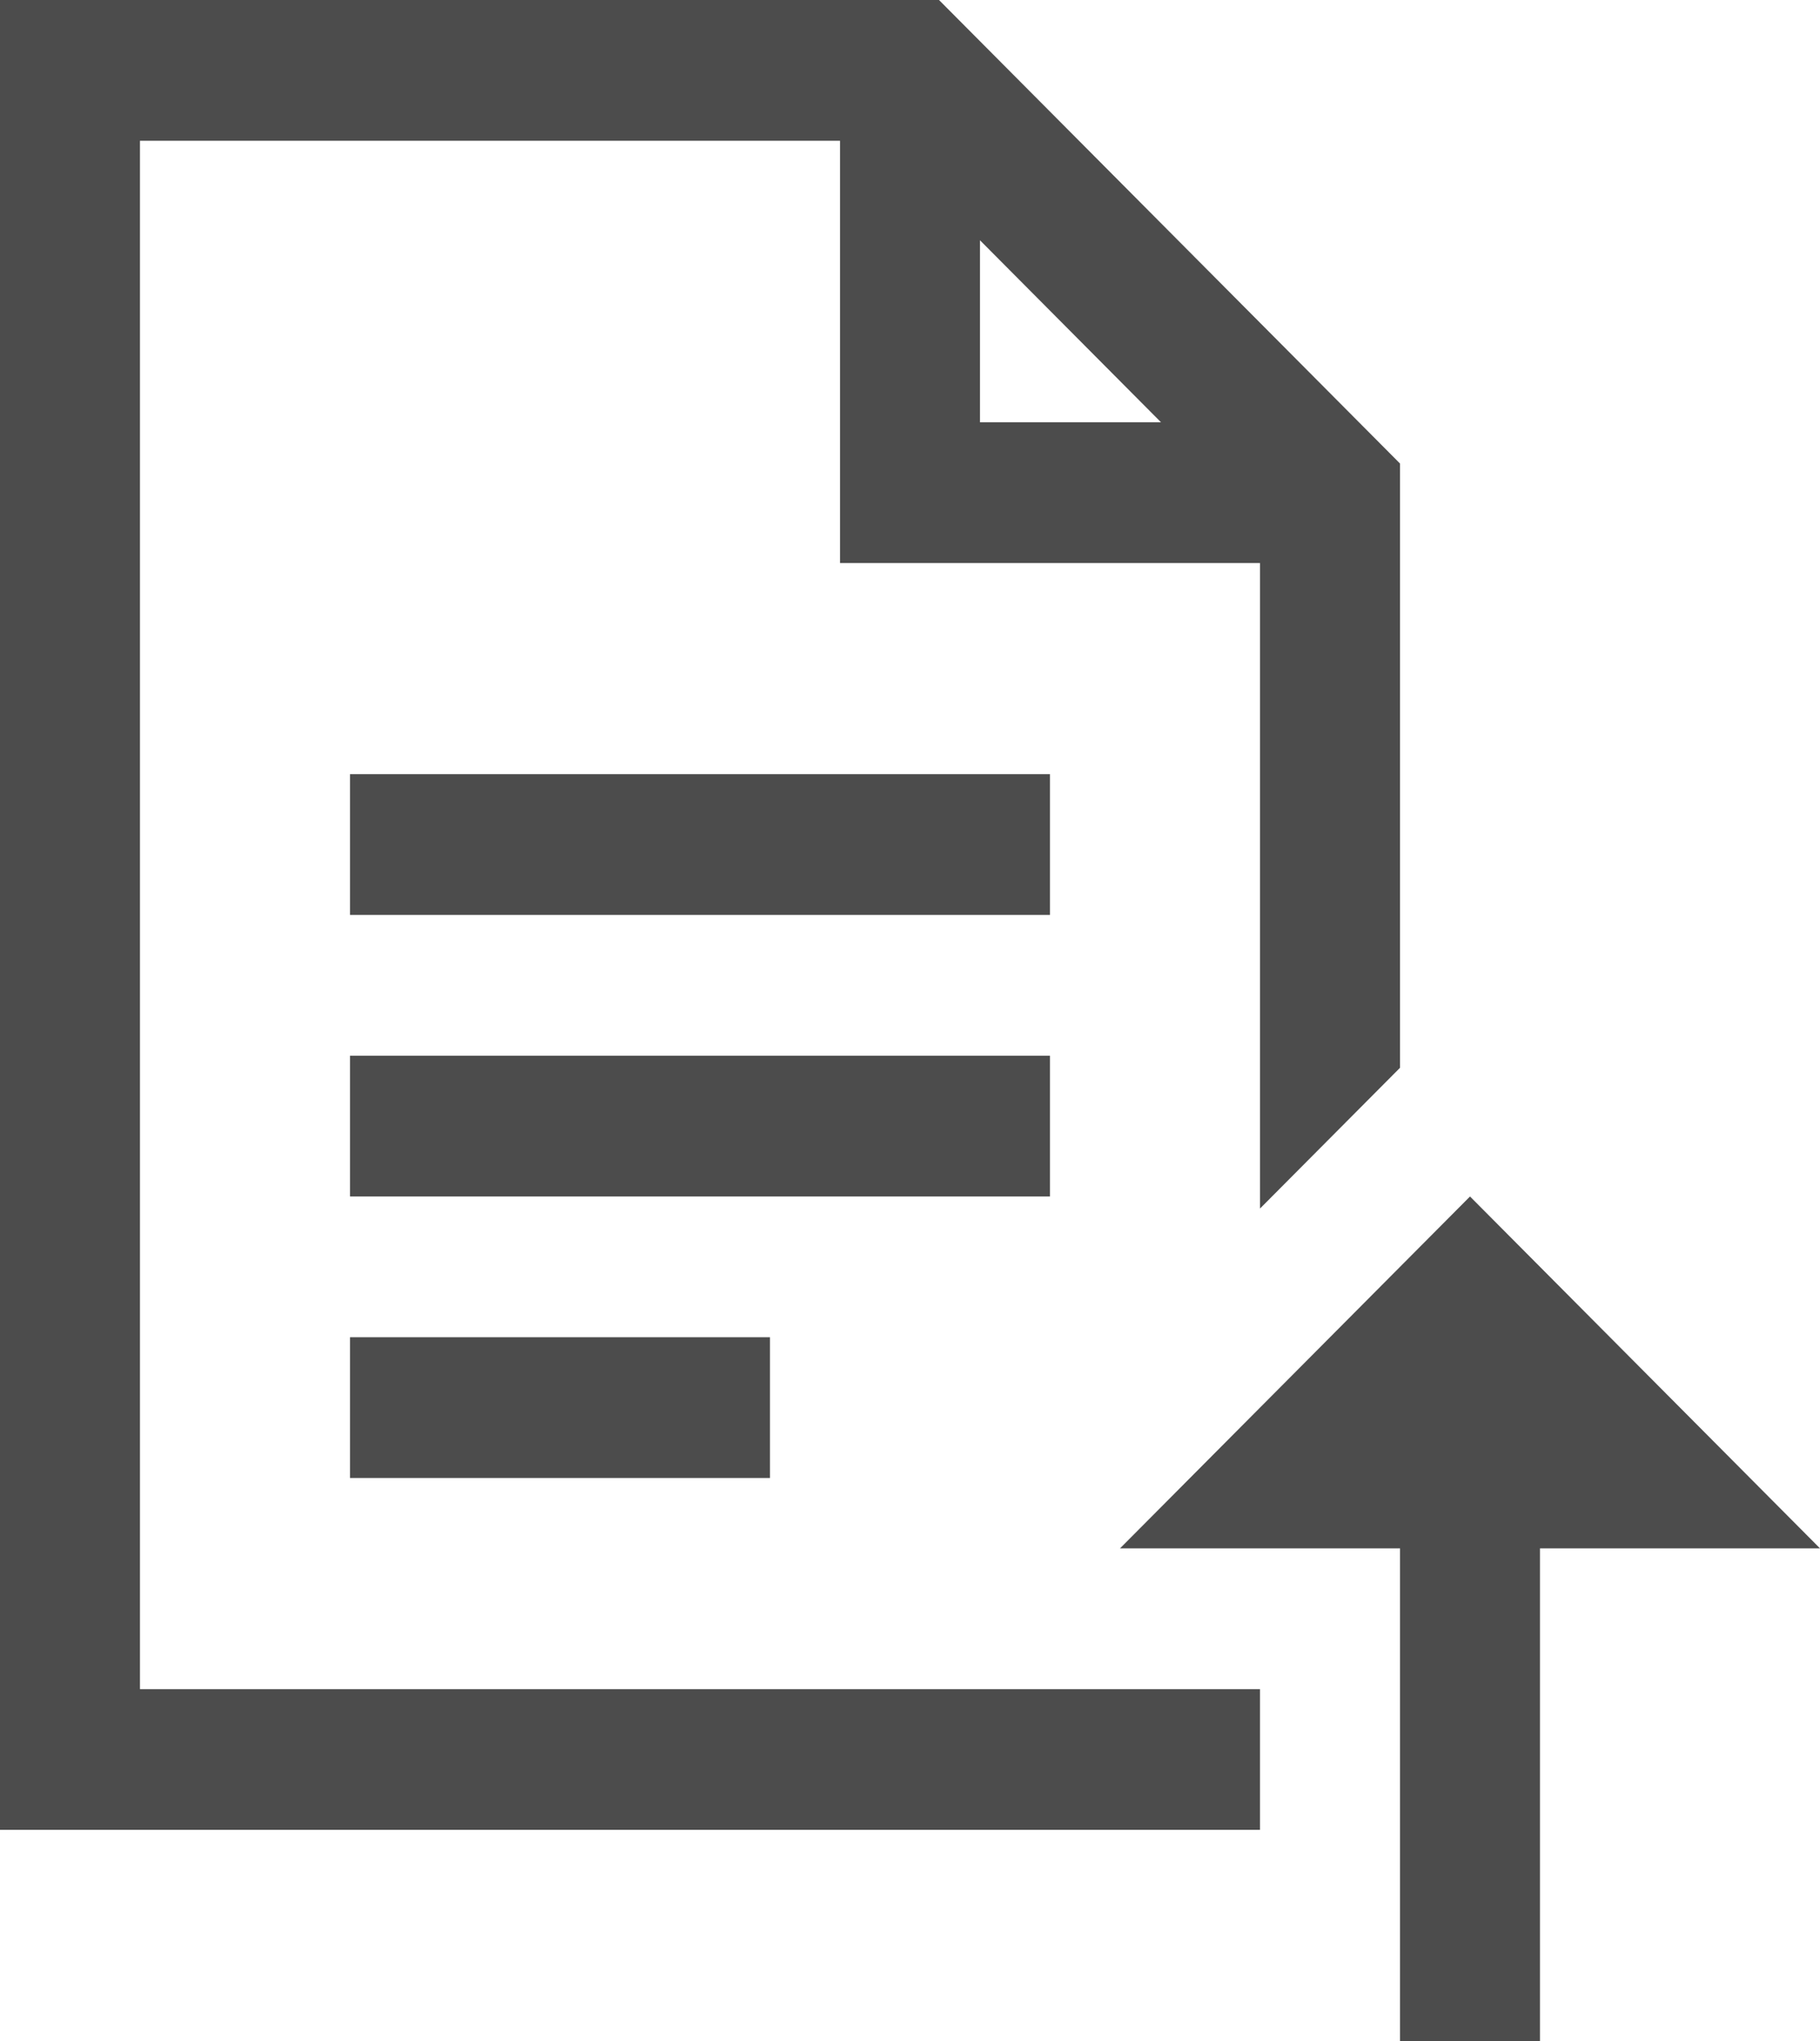 <svg width="33" height="37" viewBox="0 0 33 37" fill="none" xmlns="http://www.w3.org/2000/svg">
<path d="M0 0V33.172H22.846V30.621H2.538V2.552H15.231V10.207H22.846V21.909L25.385 19.357V8.403L17.026 0H0ZM17.769 4.356L21.051 7.655H17.769V4.356ZM6.346 14.034V16.586H19.038V14.034H6.346ZM6.346 19.138V21.69H19.038V19.138H6.346ZM26.654 21.69L20.308 28.069H25.385V37H27.923V28.069H33L26.654 21.69ZM6.346 24.241V26.793H13.961V24.241H6.346Z" fill="#4C4C4C"/>
</svg>
